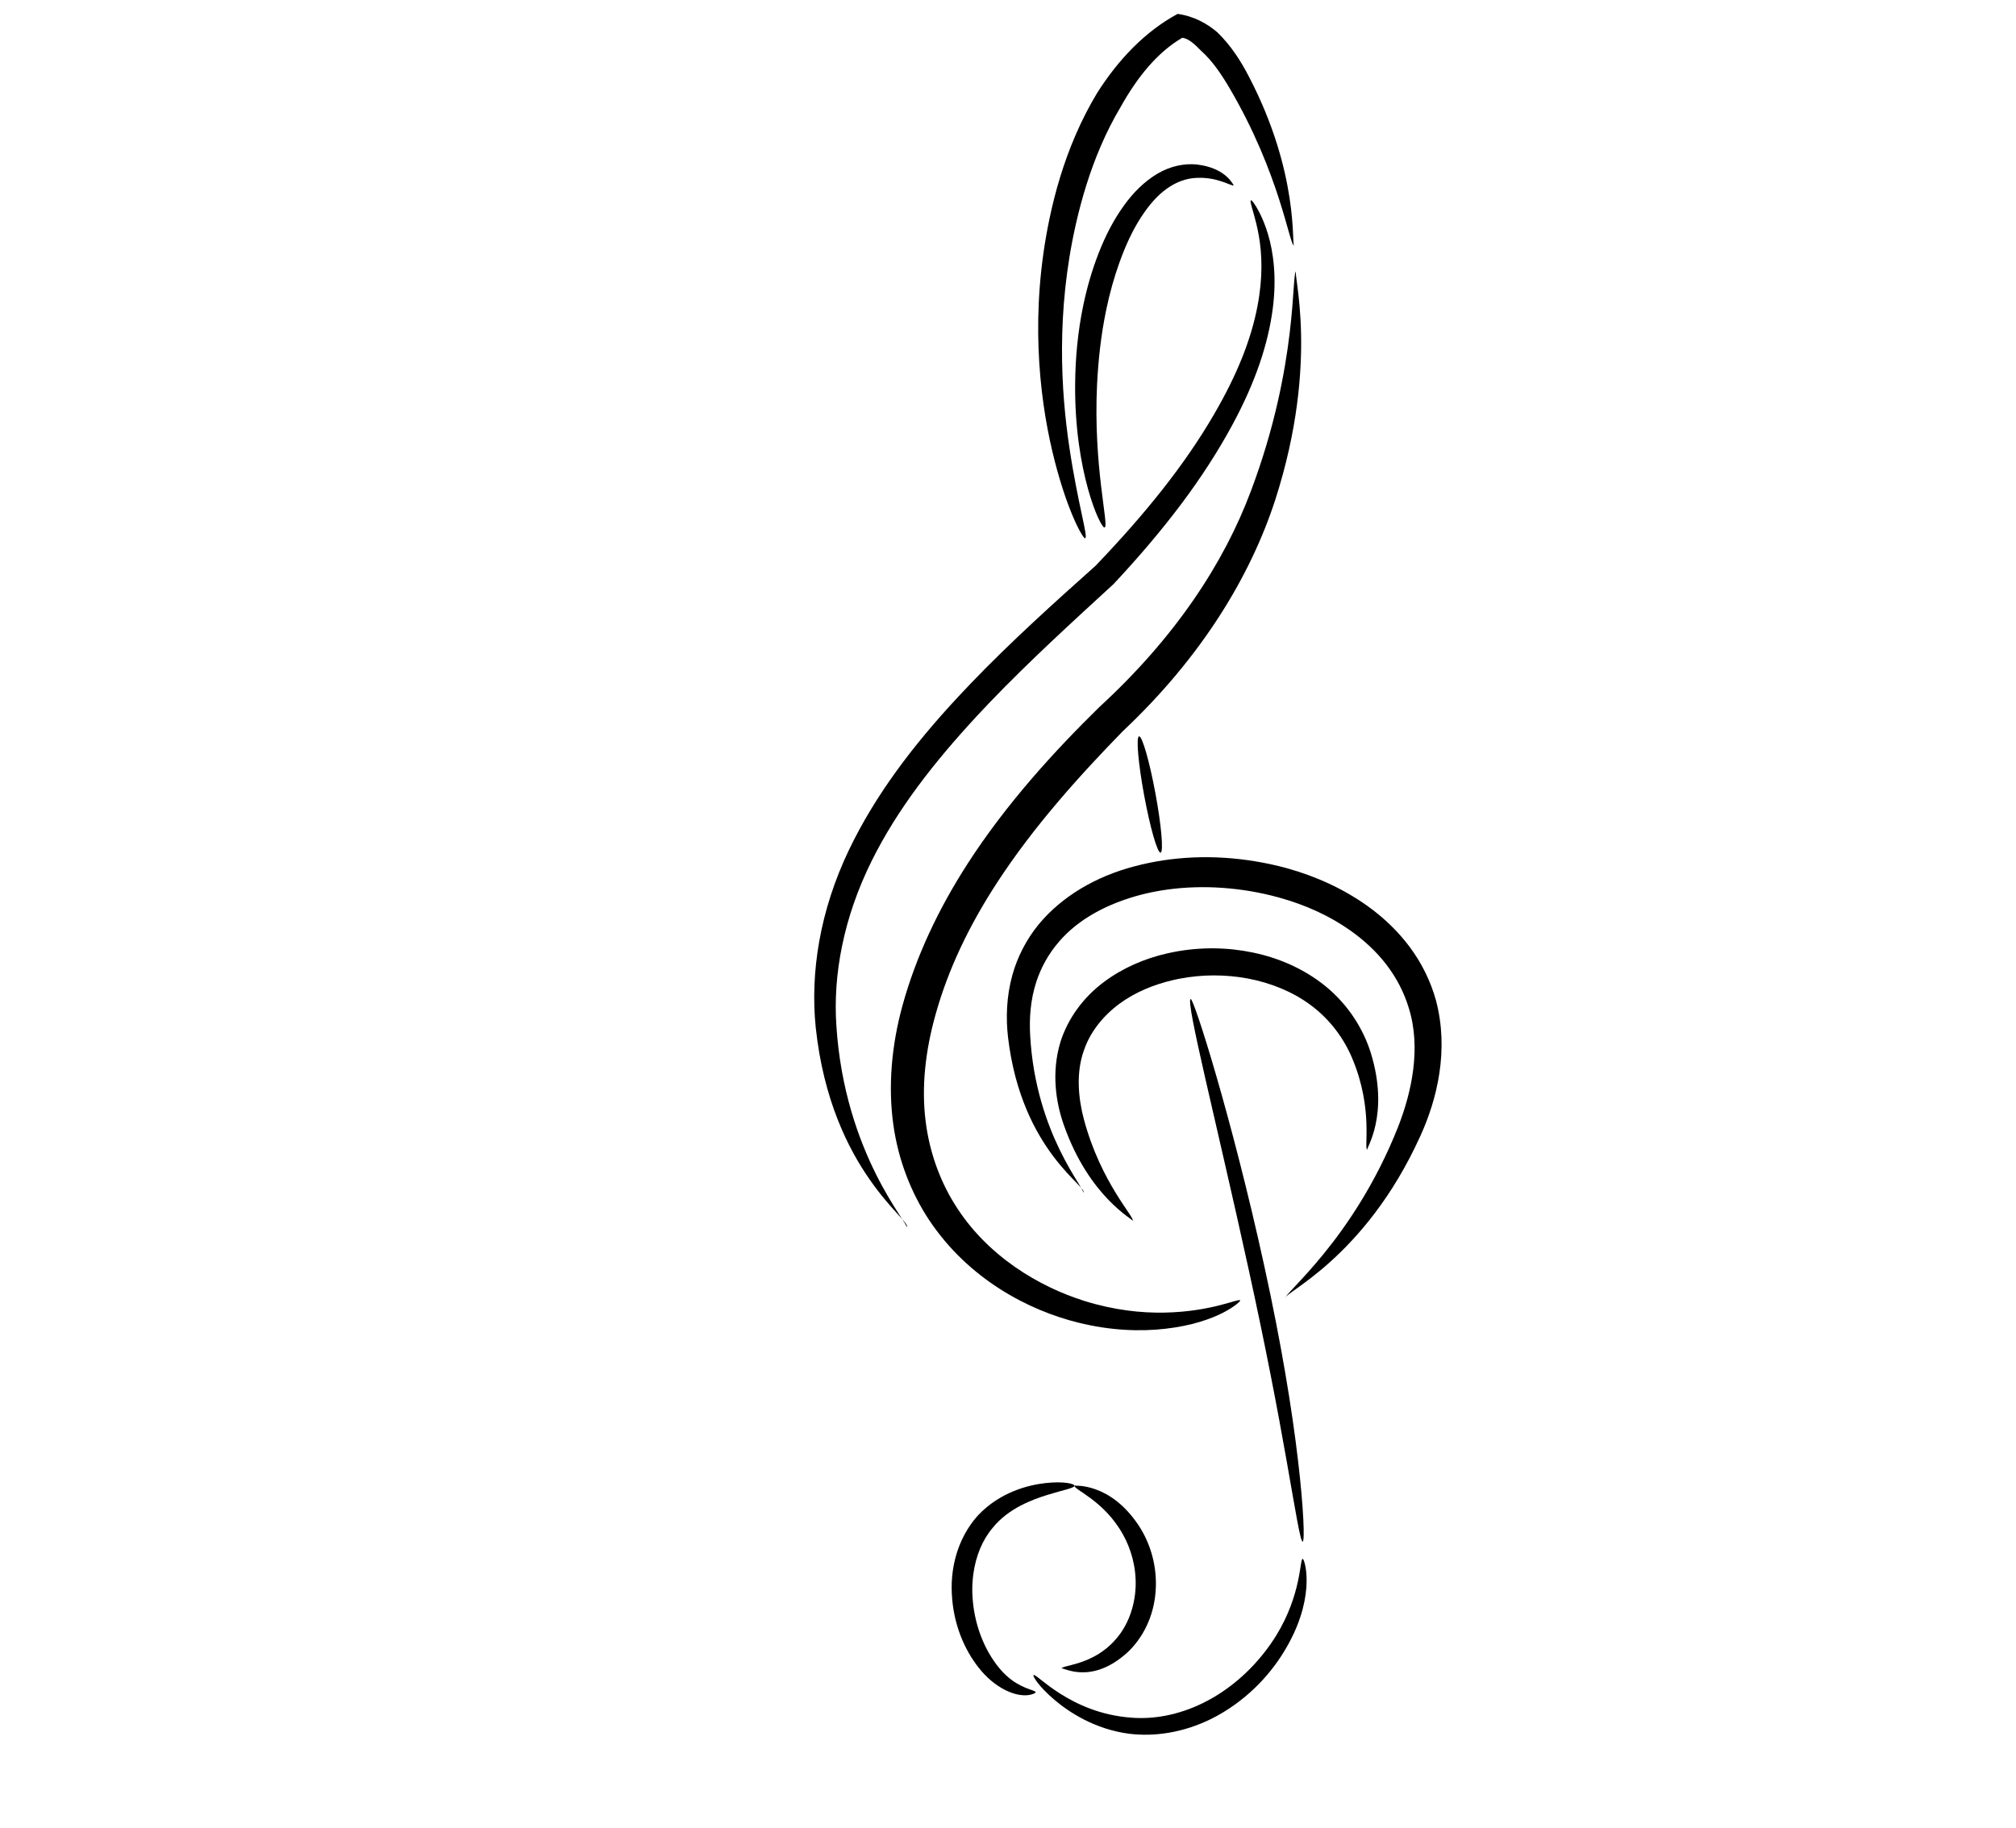 <?xml version="1.0" encoding="UTF-8" standalone="no"?>
<!-- Created with Inkscape (http://www.inkscape.org/) -->

<svg
   xmlns:dc="http://purl.org/dc/elements/1.1/"
   xmlns:cc="http://creativecommons.org/ns#"
   xmlns:rdf="http://www.w3.org/1999/02/22-rdf-syntax-ns#"
   xmlns:svg="http://www.w3.org/2000/svg"
   xmlns="http://www.w3.org/2000/svg"
   xmlns:sodipodi="http://sodipodi.sourceforge.net/DTD/sodipodi-0.dtd"
   xmlns:inkscape="http://www.inkscape.org/namespaces/inkscape"
   version="1.1"
   id="svg10"
   width="236"
   height="214"
   viewBox="0 0 236 214"
   sodipodi:docname="trebleClef.svg"
   inkscape:version="0.92.3 (2405546, 2018-03-11)">
  <defs
     id="defs14">
    <inkscape:path-effect
       effect="skeletal"
       id="path-effect3798"
       is_visible="true"
       pattern="m 3.025,13.066 c 0,-2.76 2.24,-5 5,-5 2.76,0 5,2.24 5,5 0,2.76 -2.24,5 -5,5 -2.76,0 -5,-2.24 -5,-5 z"
       copytype="single_stretched"
       prop_scale="0.274"
       scale_y_rel="false"
       spacing="0"
       normal_offset="0"
       tang_offset="0"
       prop_units="false"
       vertical_pattern="false"
       fuse_tolerance="0" />
    <inkscape:path-effect
       effect="skeletal"
       id="path-effect3794"
       is_visible="true"
       pattern="m 3.025,13.066 c 0,-2.76 2.24,-5 5,-5 2.76,0 5,2.24 5,5 0,2.76 -2.24,5 -5,5 -2.76,0 -5,-2.24 -5,-5 z"
       copytype="single_stretched"
       prop_scale="0.134"
       scale_y_rel="false"
       spacing="0"
       normal_offset="0"
       tang_offset="0"
       prop_units="false"
       vertical_pattern="false"
       fuse_tolerance="0" />
    <inkscape:path-effect
       effect="skeletal"
       id="path-effect3790"
       is_visible="true"
       pattern="m 3.025,13.066 c 0,-2.76 2.24,-5 5,-5 2.76,0 5,2.24 5,5 0,2.76 -2.24,5 -5,5 -2.76,0 -5,-2.24 -5,-5 z"
       copytype="single_stretched"
       prop_scale="0.187"
       scale_y_rel="false"
       spacing="0"
       normal_offset="0"
       tang_offset="0"
       prop_units="false"
       vertical_pattern="false"
       fuse_tolerance="0" />
    <inkscape:path-effect
       effect="skeletal"
       id="path-effect3786"
       is_visible="true"
       pattern="m 3.025,13.066 c 0,-2.76 2.24,-5 5,-5 2.76,0 5,2.24 5,5 0,2.76 -2.24,5 -5,5 -2.76,0 -5,-2.24 -5,-5 z"
       copytype="single_stretched"
       prop_scale="0.355"
       scale_y_rel="false"
       spacing="0"
       normal_offset="0"
       tang_offset="0"
       prop_units="false"
       vertical_pattern="false"
       fuse_tolerance="0" />
    <inkscape:path-effect
       effect="skeletal"
       id="path-effect3782"
       is_visible="true"
       pattern="m 3.025,13.066 c 0,-2.76 2.24,-5 5,-5 2.76,0 5,2.24 5,5 0,2.76 -2.24,5 -5,5 -2.76,0 -5,-2.24 -5,-5 z"
       copytype="single_stretched"
       prop_scale="0.32"
       scale_y_rel="false"
       spacing="0"
       normal_offset="0"
       tang_offset="0"
       prop_units="false"
       vertical_pattern="false"
       fuse_tolerance="0" />
    <inkscape:path-effect
       effect="skeletal"
       id="path-effect3778"
       is_visible="true"
       pattern="M 0,5 C 0,2.24 2.24,0 5,0 7.76,0 10,2.24 10,5 10,7.76 7.76,10 5,10 2.24,10 0,7.76 0,5 Z"
       copytype="single_stretched"
       prop_scale="0.249"
       scale_y_rel="false"
       spacing="0"
       normal_offset="0"
       tang_offset="0"
       prop_units="false"
       vertical_pattern="false"
       fuse_tolerance="0" />
    <inkscape:path-effect
       effect="skeletal"
       id="path-effect3774"
       is_visible="true"
       pattern="m 3.025,13.066 c 0,-2.76 2.24,-5 5,-5 2.76,0 5,2.24 5,5 0,2.76 -2.24,5 -5,5 -2.76,0 -5,-2.24 -5,-5 z"
       copytype="single_stretched"
       prop_scale="0.314"
       scale_y_rel="false"
       spacing="0"
       normal_offset="0"
       tang_offset="0"
       prop_units="false"
       vertical_pattern="false"
       fuse_tolerance="0" />
    <inkscape:path-effect
       effect="skeletal"
       id="path-effect3770"
       is_visible="true"
       pattern="m 3.025,13.066 c 0,-2.76 2.24,-5 5,-5 2.76,0 5,2.24 5,5 0,2.76 -2.24,5 -5,5 -2.76,0 -5,-2.24 -5,-5 z"
       copytype="single_stretched"
       prop_scale="-0.209"
       scale_y_rel="false"
       spacing="0"
       normal_offset="0"
       tang_offset="0"
       prop_units="false"
       vertical_pattern="false"
       fuse_tolerance="0" />
    <inkscape:path-effect
       effect="skeletal"
       id="path-effect3766"
       is_visible="true"
       pattern="m 3.025,13.066 c 0,-2.76 2.24,-5 5,-5 2.76,0 5,2.24 5,5 0,2.76 -2.24,5 -5,5 -2.76,0 -5,-2.24 -5,-5 z"
       copytype="single_stretched"
       prop_scale="0.242"
       scale_y_rel="false"
       spacing="0"
       normal_offset="0"
       tang_offset="0"
       prop_units="false"
       vertical_pattern="false"
       fuse_tolerance="0" />
    <inkscape:path-effect
       effect="skeletal"
       id="path-effect3762"
       is_visible="true"
       pattern="m 3.025,13.066 c 0,-2.76 2.24,-5 5,-5 2.76,0 5,2.24 5,5 0,2.76 -2.24,5 -5,5 -2.76,0 -5,-2.24 -5,-5 z"
       copytype="single_stretched"
       prop_scale="0.237"
       scale_y_rel="false"
       spacing="0"
       normal_offset="0"
       tang_offset="0"
       prop_units="false"
       vertical_pattern="false"
       fuse_tolerance="0" />
    <inkscape:path-effect
       effect="skeletal"
       id="path-effect3758"
       is_visible="true"
       pattern="M 0,5 C 0,2.24 2.24,0 5,0 7.76,0 10,2.24 10,5 10,7.76 7.76,10 5,10 2.24,10 0,7.76 0,5 Z"
       copytype="single_stretched"
       prop_scale="0.413"
       scale_y_rel="false"
       spacing="0"
       normal_offset="0"
       tang_offset="0"
       prop_units="false"
       vertical_pattern="false"
       fuse_tolerance="0" />
    <inkscape:path-effect
       effect="skeletal"
       id="path-effect3754"
       is_visible="true"
       pattern="M 0,5 C 0,2.24 2.24,0 5,0 7.76,0 10,2.24 10,5 10,7.76 7.76,10 5,10 2.24,10 0,7.76 0,5 Z"
       copytype="single_stretched"
       prop_scale="0.368"
       scale_y_rel="false"
       spacing="0"
       normal_offset="0"
       tang_offset="0"
       prop_units="false"
       vertical_pattern="false"
       fuse_tolerance="0" />
    <inkscape:path-effect
       effect="skeletal"
       id="path-effect3750"
       is_visible="true"
       pattern="m 3.025,13.066 c 0,-2.76 2.24,-5 5,-5 2.76,0 5,2.24 5,5 0,2.76 -2.24,5 -5,5 -2.76,0 -5,-2.24 -5,-5 z"
       copytype="single_stretched"
       prop_scale="0.411"
       scale_y_rel="false"
       spacing="0"
       normal_offset="0"
       tang_offset="0"
       prop_units="false"
       vertical_pattern="false"
       fuse_tolerance="0" />
    <inkscape:path-effect
       effect="skeletal"
       id="path-effect3746"
       is_visible="true"
       pattern="m 3.025,13.066 c 0,-2.76 2.24,-5 5,-5 2.76,0 5,2.24 5,5 0,2.76 -2.24,5 -5,5 -2.76,0 -5,-2.24 -5,-5 z"
       copytype="single_stretched"
       prop_scale="0.322"
       scale_y_rel="false"
       spacing="0"
       normal_offset="0"
       tang_offset="0"
       prop_units="false"
       vertical_pattern="false"
       fuse_tolerance="0" />
  </defs>
  <sodipodi:namedview
     pagecolor="#ffffff"
     bordercolor="#666666"
     borderopacity="1"
     objecttolerance="10"
     gridtolerance="10"
     guidetolerance="10"
     inkscape:pageopacity="0"
     inkscape:pageshadow="2"
     inkscape:window-width="1460"
     inkscape:window-height="1002"
     id="namedview12"
     showgrid="false"
     inkscape:snap-global="false"
     inkscape:zoom="1.9836449"
     inkscape:cx="10.349448"
     inkscape:cy="144.17594"
     inkscape:window-x="167"
     inkscape:window-y="0"
     inkscape:window-maximized="0"
     inkscape:current-layer="svg10" />
  <g
     id="g3822"
     transform="translate(11.091,-4.537)">
    <path
       id="path3744"
       d="m 115.948,67.552 c -0.276,0.099 -2.273,-3.493 -3.85,-10.181 -1.571,-6.665 -2.618,-16.342 -0.331,-27.232 0,10e-7 0,-3e-6 0,-3e-6 0.673,-3.221 1.649,-6.546 3.052,-9.792 0.74,-1.713 1.579,-3.356 2.52,-4.919 2.472,-3.894 5.59,-7.19 9.428,-9.264 1.952,0.27 3.515,1.177 4.664,2.169 1.643,1.599 2.798,3.468 3.683,5.178 5.935,11.384 4.975,19.827 5.284,19.76 -0.532,0.115 -1.578,-8.276 -7.591,-18.483 -0.917,-1.545 -1.984,-3.154 -3.339,-4.35 -0.708,-0.739 -1.461,-1.411 -2.158,-1.479 -2.938,1.72 -5.267,4.615 -7.223,8.115 -0.857,1.439 -1.625,2.957 -2.311,4.549 -1.299,3.014 -2.237,6.139 -2.929,9.186 0,1e-6 0,2e-6 0,3e-6 -2.329,10.303 -1.73,19.596 -0.743,26.174 0.985,6.565 2.209,10.437 1.845,10.568 z"
       style="fill:#000000;stroke:none;stroke-width:1px;stroke-linecap:butt;stroke-linejoin:miter;stroke-opacity:1"
       inkscape:connector-curvature="0" />
    <path
       id="path3748"
       d="m 140.65,36.297 c -0.481,-0.006 2.797,10.405 -2.441,26.713 -2.924,9.019 -8.676,18.489 -17.867,27.135 -5.068,5.195 -10.439,11.159 -14.703,17.708 -3.275,5.029 -5.744,10.159 -7.225,15.51 -1.184,4.232 -1.644,8.431 -1.153,12.385 0.433,3.566 1.625,6.881 3.35,9.674 3.785,6.191 10.022,9.775 15.223,11.412 0,0 0,0 0,0 3.482,1.088 6.659,1.417 9.323,1.372 5.704,-0.103 8.783,-1.728 8.941,-1.424 0.061,0.118 -2.527,2.614 -8.815,3.319 -2.836,0.32 -6.31,0.232 -10.158,-0.726 0,0 -1e-5,0 -1e-5,0 -5.788,-1.43 -12.841,-5.065 -17.481,-12.056 -2.09,-3.177 -3.57,-6.957 -4.153,-11.072 -0.634,-4.543 -0.219,-9.284 1.055,-13.953 1.604,-5.821 4.226,-11.364 7.671,-16.7 4.5,-6.969 10.086,-13.087 15.389,-18.286 8.892,-8.162 14.598,-16.877 17.741,-25.294 5.608,-14.89 4.705,-25.724 5.305,-25.716 z"
       style="fill:#000000;stroke:none;stroke-width:1px;stroke-linecap:butt;stroke-linejoin:miter;stroke-opacity:1"
       inkscape:connector-curvature="0" />
    <path
       id="path3760"
       d="m 113.175,199.885 c 0.01,-0.437 3.62,-0.342 6.274,-3.353 1.265,-1.382 2.168,-3.396 2.371,-5.745 0.016,-0.196 0.027,-0.394 0.033,-0.593 0.063,-2.242 -0.548,-4.328 -1.467,-5.979 -2.212,-4.03 -5.853,-5.317 -5.699,-5.755 -0.015,0.041 4.124,-0.429 7.508,4.648 1.257,1.903 2.101,4.396 2.025,7.153 -0.007,0.244 -0.021,0.486 -0.042,0.727 -0.244,2.905 -1.539,5.364 -3.28,6.992 -4.377,3.982 -7.717,1.601 -7.724,1.905 z"
       style="fill:#000000;stroke:none;stroke-width:1px;stroke-linecap:butt;stroke-linejoin:miter;stroke-opacity:1"
       inkscape:connector-curvature="0" />
    <path
       id="path3764"
       d="m 114.688,178.459 c 0.012,0.288 -1.178,0.476 -3.101,1.066 -1.798,0.552 -4.642,1.593 -6.467,3.87 0,0 0,0 0,0 -1.192,1.404 -1.982,3.281 -2.272,5.44 -0.097,0.723 -0.134,1.446 -0.117,2.151 0.097,3.055 1.032,5.672 2.282,7.633 0.738,1.149 1.491,1.965 2.28,2.558 1.531,1.153 2.846,1.218 2.858,1.48 0.005,0.113 -1.315,0.871 -3.59,-0.279 -1.056,-0.532 -2.14,-1.394 -3.113,-2.641 -1.662,-2.115 -2.958,-5.107 -3.116,-8.659 -0.043,-0.839 -0.011,-1.702 0.107,-2.57 0.353,-2.593 1.422,-4.881 2.994,-6.605 0,0 0,0 0,0 2.57,-2.694 5.845,-3.521 7.879,-3.743 2.155,-0.236 3.369,0.09 3.377,0.299 z"
       style="fill:#000000;stroke:none;stroke-width:1px;stroke-linecap:butt;stroke-linejoin:miter;stroke-opacity:1"
       inkscape:connector-curvature="0" />
    <path
       id="path3768"
       d="m 109.899,200.641 c -0.12,0.118 0.587,1.302 2.4,2.854 1.737,1.486 4.772,3.486 8.795,4.013 3.012,0.369 6.348,-0.146 9.532,-1.704 0.522,-0.255 1.027,-0.533 1.512,-0.829 3.594,-2.185 6.101,-5.191 7.647,-8.061 3.169,-5.822 1.836,-9.904 1.621,-9.884 -0.36,0.033 -0.117,4.145 -3.123,9.015 -1.588,2.547 -3.968,5.204 -7.221,7.148 -0.437,0.26 -0.89,0.505 -1.356,0.733 -2.842,1.387 -5.767,1.92 -8.416,1.695 -7.155,-0.54 -11.092,-5.274 -11.393,-4.979 z"
       style="fill:#000000;stroke:none;stroke-width:1px;stroke-linecap:butt;stroke-linejoin:miter;stroke-opacity:1"
       inkscape:connector-curvature="0" />
    <path
       id="path3772"
       d="m 95.027,148.212 c 0.899,-0.629 -8.816,-6.418 -10.625,-23.387 10e-7,0 0,-1e-5 0,-1e-5 -0.653,-6.381 0.459,-13.65 3.916,-20.842 3.061,-6.362 7.435,-12.146 12.701,-17.811 0.487,-0.525 0.979,-1.047 1.478,-1.567 4.791,-4.999 10.022,-9.688 14.67,-13.84 5.906,-6.174 10.413,-11.801 13.853,-17.704 2.738,-4.705 4.35,-8.789 5.096,-12.691 0.649,-3.389 0.526,-6.099 0.165,-8.188 -0.177,-1.035 -0.416,-1.925 -0.596,-2.566 -0.289,-1.029 -0.47,-1.58 -0.327,-1.637 0.074,-0.03 0.456,0.416 0.957,1.387 0.32,0.619 0.703,1.489 1.026,2.566 0.639,2.141 1.037,5.078 0.564,8.723 -0.541,4.175 -2.042,8.652 -4.727,13.616 -3.376,6.25 -7.949,12.262 -13.909,18.64 -4.592,4.219 -9.808,8.961 -14.498,13.856 -0.49,0.511 -0.974,1.024 -1.452,1.539 -5.139,5.543 -9.378,11.009 -12.346,16.975 -3.326,6.68 -4.56,13.392 -4.153,19.338 0,0 10e-7,10e-6 10e-7,10e-6 0.965,15.066 8.609,23.315 8.209,23.595 z"
       style="fill:#000000;stroke:none;stroke-width:1px;stroke-linecap:butt;stroke-linejoin:miter;stroke-opacity:1"
       inkscape:connector-curvature="0" />
    <path
       id="path3780"
       d="m 121.494,147.456 c 0.158,-0.134 -5.037,-2.707 -8.03,-11.156 -0.962,-2.7 -1.495,-6.225 -0.411,-9.796 0.859,-2.693 2.625,-5.168 5.075,-7 2.176,-1.626 4.739,-2.753 7.484,-3.369 0.235,-0.053 0.471,-0.102 0.707,-0.147 3.159,-0.612 6.318,-0.55 9.245,0.06 3.222,0.664 6.097,2.014 8.405,3.855 2.827,2.269 4.547,5.168 5.396,7.851 0,0 0,0 0,0 2.292,7.382 -0.627,11.345 -0.397,11.384 -0.434,-0.074 0.74,-4.697 -1.729,-10.621 0,0 0,0 0,0 -0.92,-2.243 -2.55,-4.608 -4.986,-6.38 -2.002,-1.469 -4.495,-2.521 -7.292,-3.049 -2.551,-0.475 -5.299,-0.496 -8.034,0.037 -0.204,0.041 -0.407,0.084 -0.61,0.13 -2.366,0.54 -4.536,1.456 -6.327,2.766 -1.978,1.447 -3.454,3.355 -4.166,5.401 -0.991,2.689 -0.677,5.717 -0.033,8.148 2.02,7.548 6.073,11.568 5.701,11.885 z"
       style="fill:#000000;stroke:none;stroke-width:1px;stroke-linecap:butt;stroke-linejoin:miter;stroke-opacity:1"
       inkscape:connector-curvature="0" />
    <path
       id="path3784"
       d="m 115.696,144.179 c 0.855,-0.569 -7.175,-4.702 -8.781,-18.182 0,0 0,0 0,0 -0.262,-2.257 -0.196,-4.791 0.514,-7.343 0.578,-2.053 1.589,-4.079 3.053,-5.876 2.745,-3.319 6.716,-5.634 11.207,-6.813 4.455,-1.193 9.293,-1.396 14.145,-0.595 1.242,0.201 2.488,0.469 3.725,0.811 3.42,0.947 6.62,2.416 9.424,4.414 1.897,1.355 3.577,2.963 4.944,4.793 1.423,1.908 2.458,4.029 3.07,6.224 1.565,5.843 0.149,11.62 -1.824,15.933 -6.562,14.469 -16.299,18.456 -15.783,18.985 -0.401,-0.41 7.916,-6.745 13.192,-20.087 1.578,-4.036 2.716,-9.223 1.239,-13.914 -0.537,-1.784 -1.428,-3.518 -2.625,-5.076 -1.153,-1.504 -2.597,-2.844 -4.24,-4.002 -2.44,-1.724 -5.275,-2.998 -8.344,-3.845 -1.11,-0.307 -2.233,-0.552 -3.356,-0.743 -4.397,-0.729 -8.742,-0.603 -12.706,0.402 -3.957,1.026 -7.398,2.852 -9.673,5.521 -1.228,1.414 -2.118,3.044 -2.657,4.708 -0.681,2.072 -0.832,4.263 -0.715,6.274 1e-5,0 1e-5,0 1e-5,0 0.641,11.63 6.619,18.128 6.192,18.412 z"
       style="fill:#000000;stroke:none;stroke-width:1px;stroke-linecap:butt;stroke-linejoin:miter;stroke-opacity:1"
       inkscape:connector-curvature="0" />
    <path
       id="path3788"
       d="m 141.406,185.013 c -0.27,0.029 -0.839,-3.566 -1.858,-9.332 -1.123,-6.358 -2.408,-13.119 -4.446,-22.439 -3.824,-17.484 -7.447,-31.581 -6.803,-31.748 0.356,-0.092 4.795,13.783 8.634,31.348 1.97,9.015 3.207,16.555 3.925,22.647 0.689,5.849 0.792,9.498 0.548,9.524 z"
       style="fill:#000000;stroke:none;stroke-width:1px;stroke-linecap:butt;stroke-linejoin:miter;stroke-opacity:1"
       inkscape:connector-curvature="0" />
    <path
       id="path3792"
       d="m 122.25,90.742 c 0.364,-0.067 1.224,2.927 1.92,6.684 0.696,3.757 0.965,6.86 0.601,6.928 -0.364,0.067 -1.224,-2.927 -1.92,-6.684 -0.696,-3.757 -0.965,-6.86 -0.601,-6.928 z"
       style="fill:#000000;stroke:none;stroke-width:1px;stroke-linecap:butt;stroke-linejoin:miter;stroke-opacity:1"
       inkscape:connector-curvature="0" />
    <path
       id="path3796"
       d="m 118.217,66.292 c -0.456,0.137 -3.555,-6.487 -3.447,-16.864 0,0 0,-2e-6 0,-2e-6 0.026,-2.879 0.292,-6.017 0.968,-9.227 0.44,-2.088 1.024,-4.068 1.746,-5.936 0.81,-2.102 1.791,-3.994 2.991,-5.655 1.126,-1.574 2.427,-2.84 3.897,-3.72 1.57,-0.939 3.214,-1.232 4.601,-1.099 3.561,0.395 4.317,2.496 4.369,2.423 -0.169,0.24 -1.803,-1.007 -4.425,-0.848 -1.069,0.045 -2.267,0.437 -3.42,1.261 -1.119,0.796 -2.085,1.921 -3.021,3.355 -0.982,1.521 -1.784,3.249 -2.495,5.217 -0.632,1.751 -1.153,3.603 -1.564,5.565 -0.631,3.011 -0.941,5.988 -1.079,8.739 0,0 0,10e-7 0,10e-7 -0.473,9.709 1.444,16.619 0.88,16.789 z"
       style="fill:#000000;stroke:none;stroke-width:1px;stroke-linecap:butt;stroke-linejoin:miter;stroke-opacity:1"
       inkscape:connector-curvature="0" />
  </g>
</svg>
